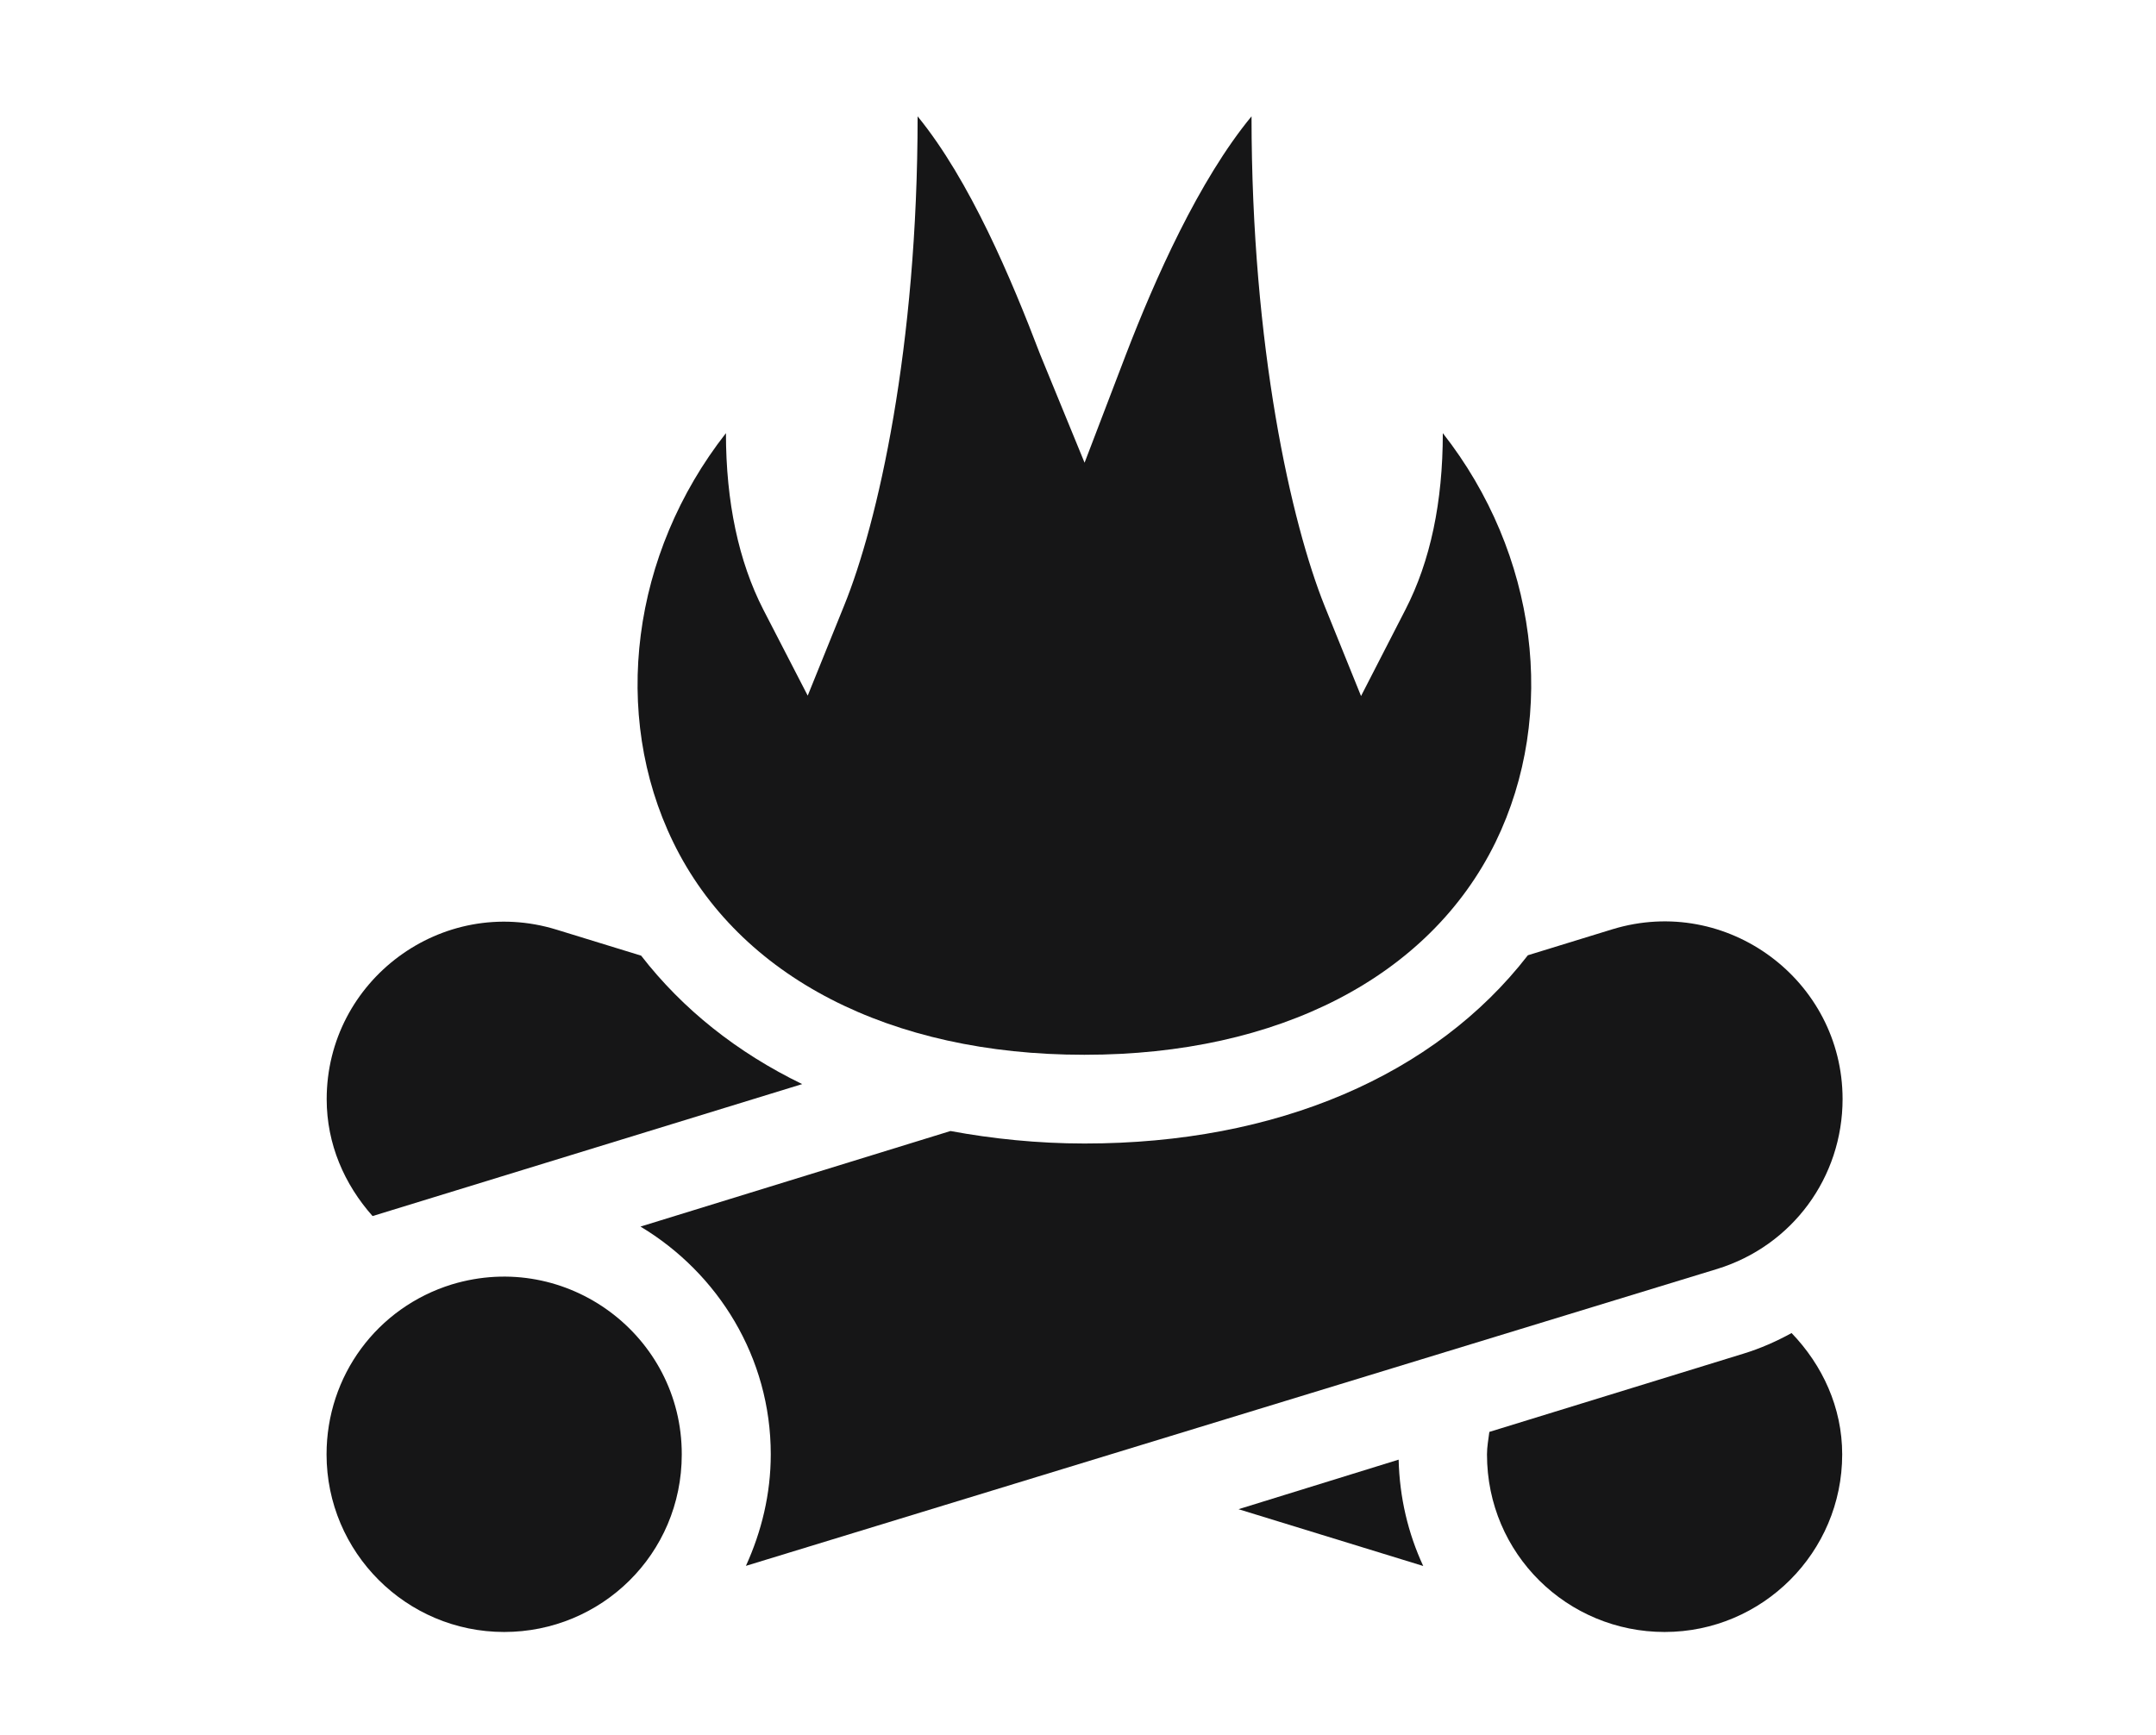 <?xml version="1.0" encoding="utf-8"?>
<!-- Generator: Adobe Illustrator 26.3.1, SVG Export Plug-In . SVG Version: 6.00 Build 0)  -->
<svg version="1.1" id="Capa_1" xmlns="http://www.w3.org/2000/svg" xmlns:xlink="http://www.w3.org/1999/xlink" x="0px" y="0px"
	 viewBox="0 0 164 132" style="enable-background:new 0 0 164 132;" xml:space="preserve">
<style type="text/css">
	.st0{fill:#161617;}
</style>
<g>
	<path class="st0" d="M34.37,97.71c-5.7,1.76-9.53,6.96-9.53,12.93c0,7.45,6.06,13.51,13.51,13.51c7.39,0,13.51-5.92,13.51-13.51
		C51.87,101.61,43.13,95.06,34.37,97.71z"/>
	<path class="st0" d="M64.21,46.07l-2.77,6.85l-3.38-6.55c-1.87-3.65-2.84-8.18-2.84-13.42c-7.18,9.17-8.76,21.37-4.01,31.12
		c5,10.27,16.53,16.17,31.24,16.17h0.07c14.71,0,26.21-5.9,31.24-16.17c4.75-9.75,3.18-21.96-4.01-31.12
		c0,5.25-0.95,9.75-2.84,13.42l-3.38,6.58l-2.77-6.85c-2.52-6.28-5.56-19.64-5.56-37.25l0,0c-4.01,4.86-7.36,12.41-9.55,18.11
		L82.5,35.2l-3.38-8.24c-2.18-5.72-5.34-13.24-9.32-18.11C69.8,26.46,66.76,39.81,64.21,46.07z"/>
	<path class="st0" d="M28.34,92.51l32.68-10.04c-4.93-2.39-9.08-5.68-12.25-9.77l-6.44-1.98c-8.72-2.68-17.48,3.87-17.48,12.9
		C24.85,87.04,26.2,90.1,28.34,92.51z"/>
	<path class="st0" d="M122.66,70.69l-6.44,1.98c-7.07,9.14-19.1,14.32-33.69,14.32h-0.07c-3.49,0-7-0.36-10.16-0.95l-23.58,7.27
		c5.9,3.54,9.91,9.95,9.91,17.32c0,3.02-0.7,5.88-1.89,8.49l73.89-22.59c5.7-1.76,9.53-6.96,9.53-12.93
		C140.15,74.59,131.39,68.03,122.66,70.69z"/>
	<path class="st0" d="M94.21,114.81l14.05,4.32c-1.15-2.48-1.8-5.2-1.87-8.09L94.21,114.81z"/>
	<path class="st0" d="M132.61,102.98l-19.32,5.95c-0.07,0.56-0.18,1.13-0.18,1.71c0,7.59,6.13,13.51,13.51,13.51
		c7.45,0,13.51-6.06,13.51-13.51c0-3.58-1.51-6.8-3.85-9.23C135.13,102.04,133.92,102.58,132.61,102.98z"/>
</g>
</svg>
